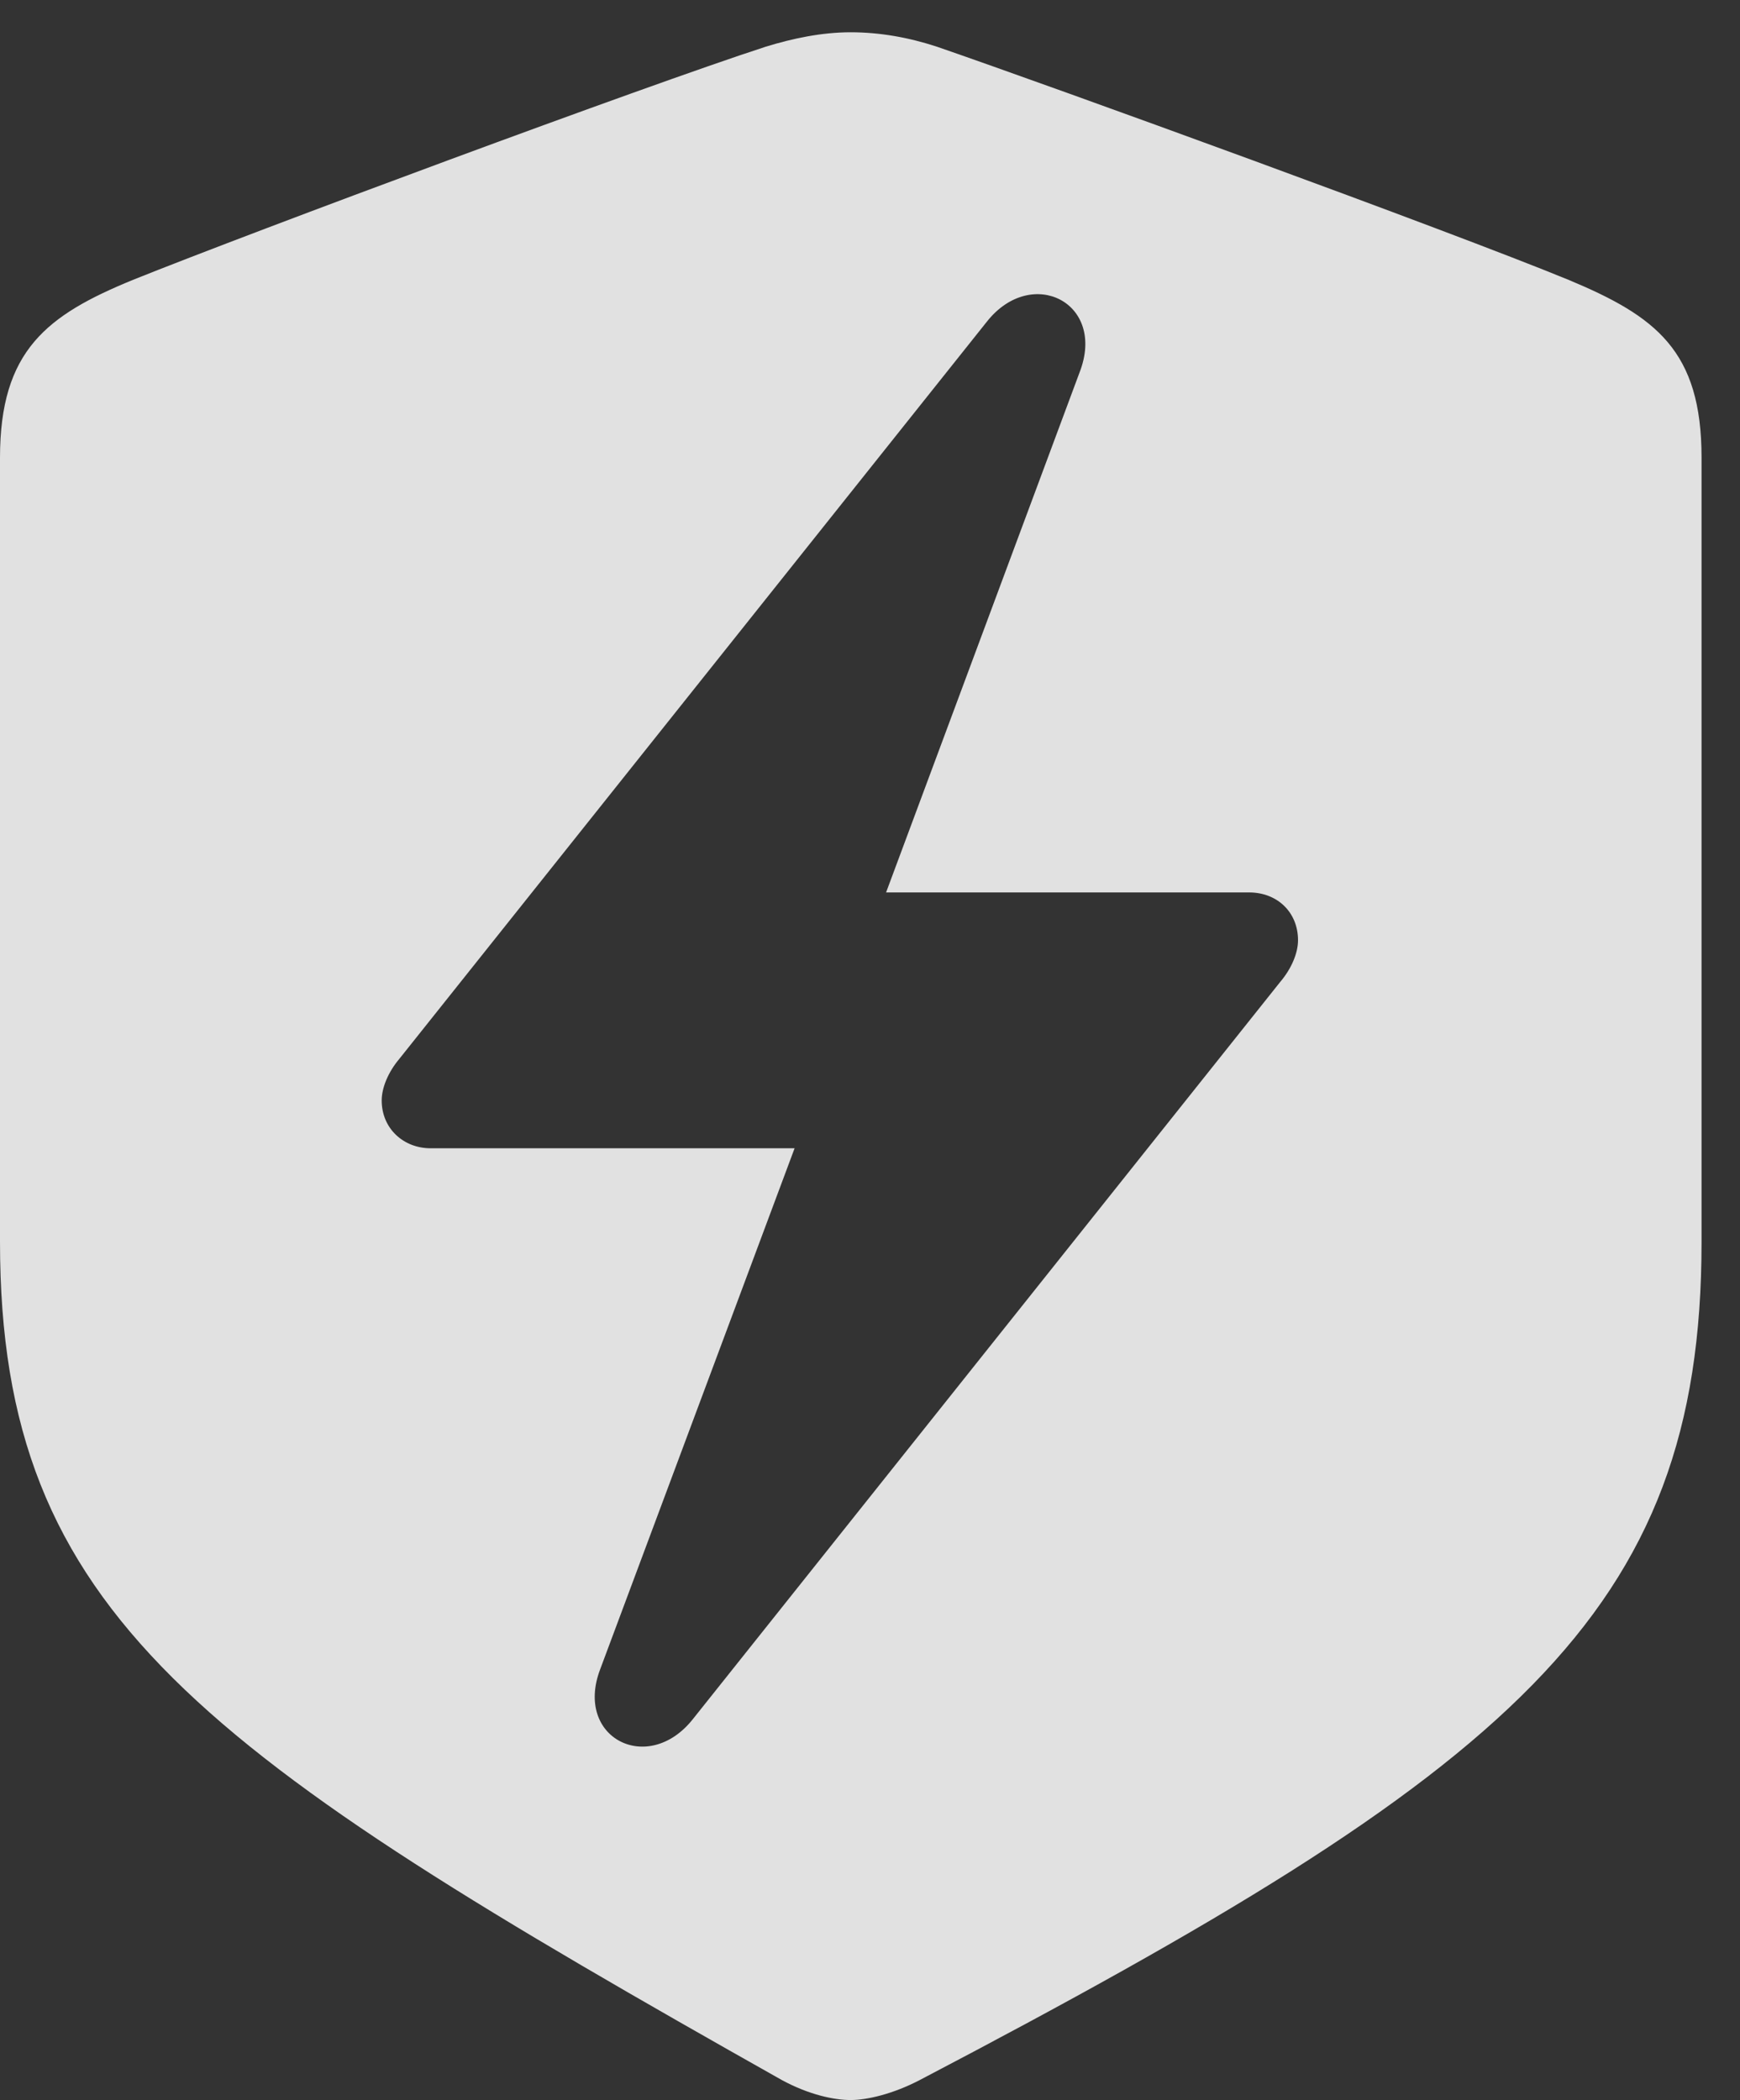 <?xml version="1.0" encoding="UTF-8"?>
<!--Generator: Apple Native CoreSVG 232.5-->
<!DOCTYPE svg
PUBLIC "-//W3C//DTD SVG 1.1//EN"
       "http://www.w3.org/Graphics/SVG/1.1/DTD/svg11.dtd">
<svg version="1.1" xmlns="http://www.w3.org/2000/svg" xmlns:xlink="http://www.w3.org/1999/xlink" width="16.338" height="19.717">
 <rect width="100%" height="100%" fill="#333333" stroke="none"/>
 <g>
  <rect height="19.717" opacity="0" width="16.338" x="0" y="0"/>
  <path d="M8.799 0.439C9.932 0.83 13.584 2.158 14.727 2.627C15.547 2.969 15.977 3.291 15.977 4.297L15.977 11.66C15.977 15.166 14.19 16.621 8.633 19.531C8.389 19.658 8.145 19.717 7.988 19.717C7.832 19.717 7.598 19.668 7.344 19.531C1.885 16.455 0 15.166 0 11.66L0 4.297C0 3.291 0.439 2.959 1.25 2.627C2.393 2.168 6.045 0.811 7.188 0.439C7.441 0.361 7.715 0.303 7.988 0.303C8.262 0.303 8.535 0.352 8.799 0.439ZM9.268 3.018L3.75 9.941C3.643 10.068 3.584 10.215 3.584 10.332C3.584 10.596 3.789 10.781 4.043 10.781L7.461 10.781L5.635 15.674C5.391 16.318 6.084 16.67 6.504 16.143L12.021 9.219C12.129 9.092 12.188 8.945 12.188 8.828C12.188 8.564 11.992 8.379 11.729 8.379L8.32 8.379L10.137 3.496C10.391 2.842 9.688 2.49 9.268 3.018Z" fill="#ffffff" fill-opacity="0.85"/>
 </g>
</svg>
